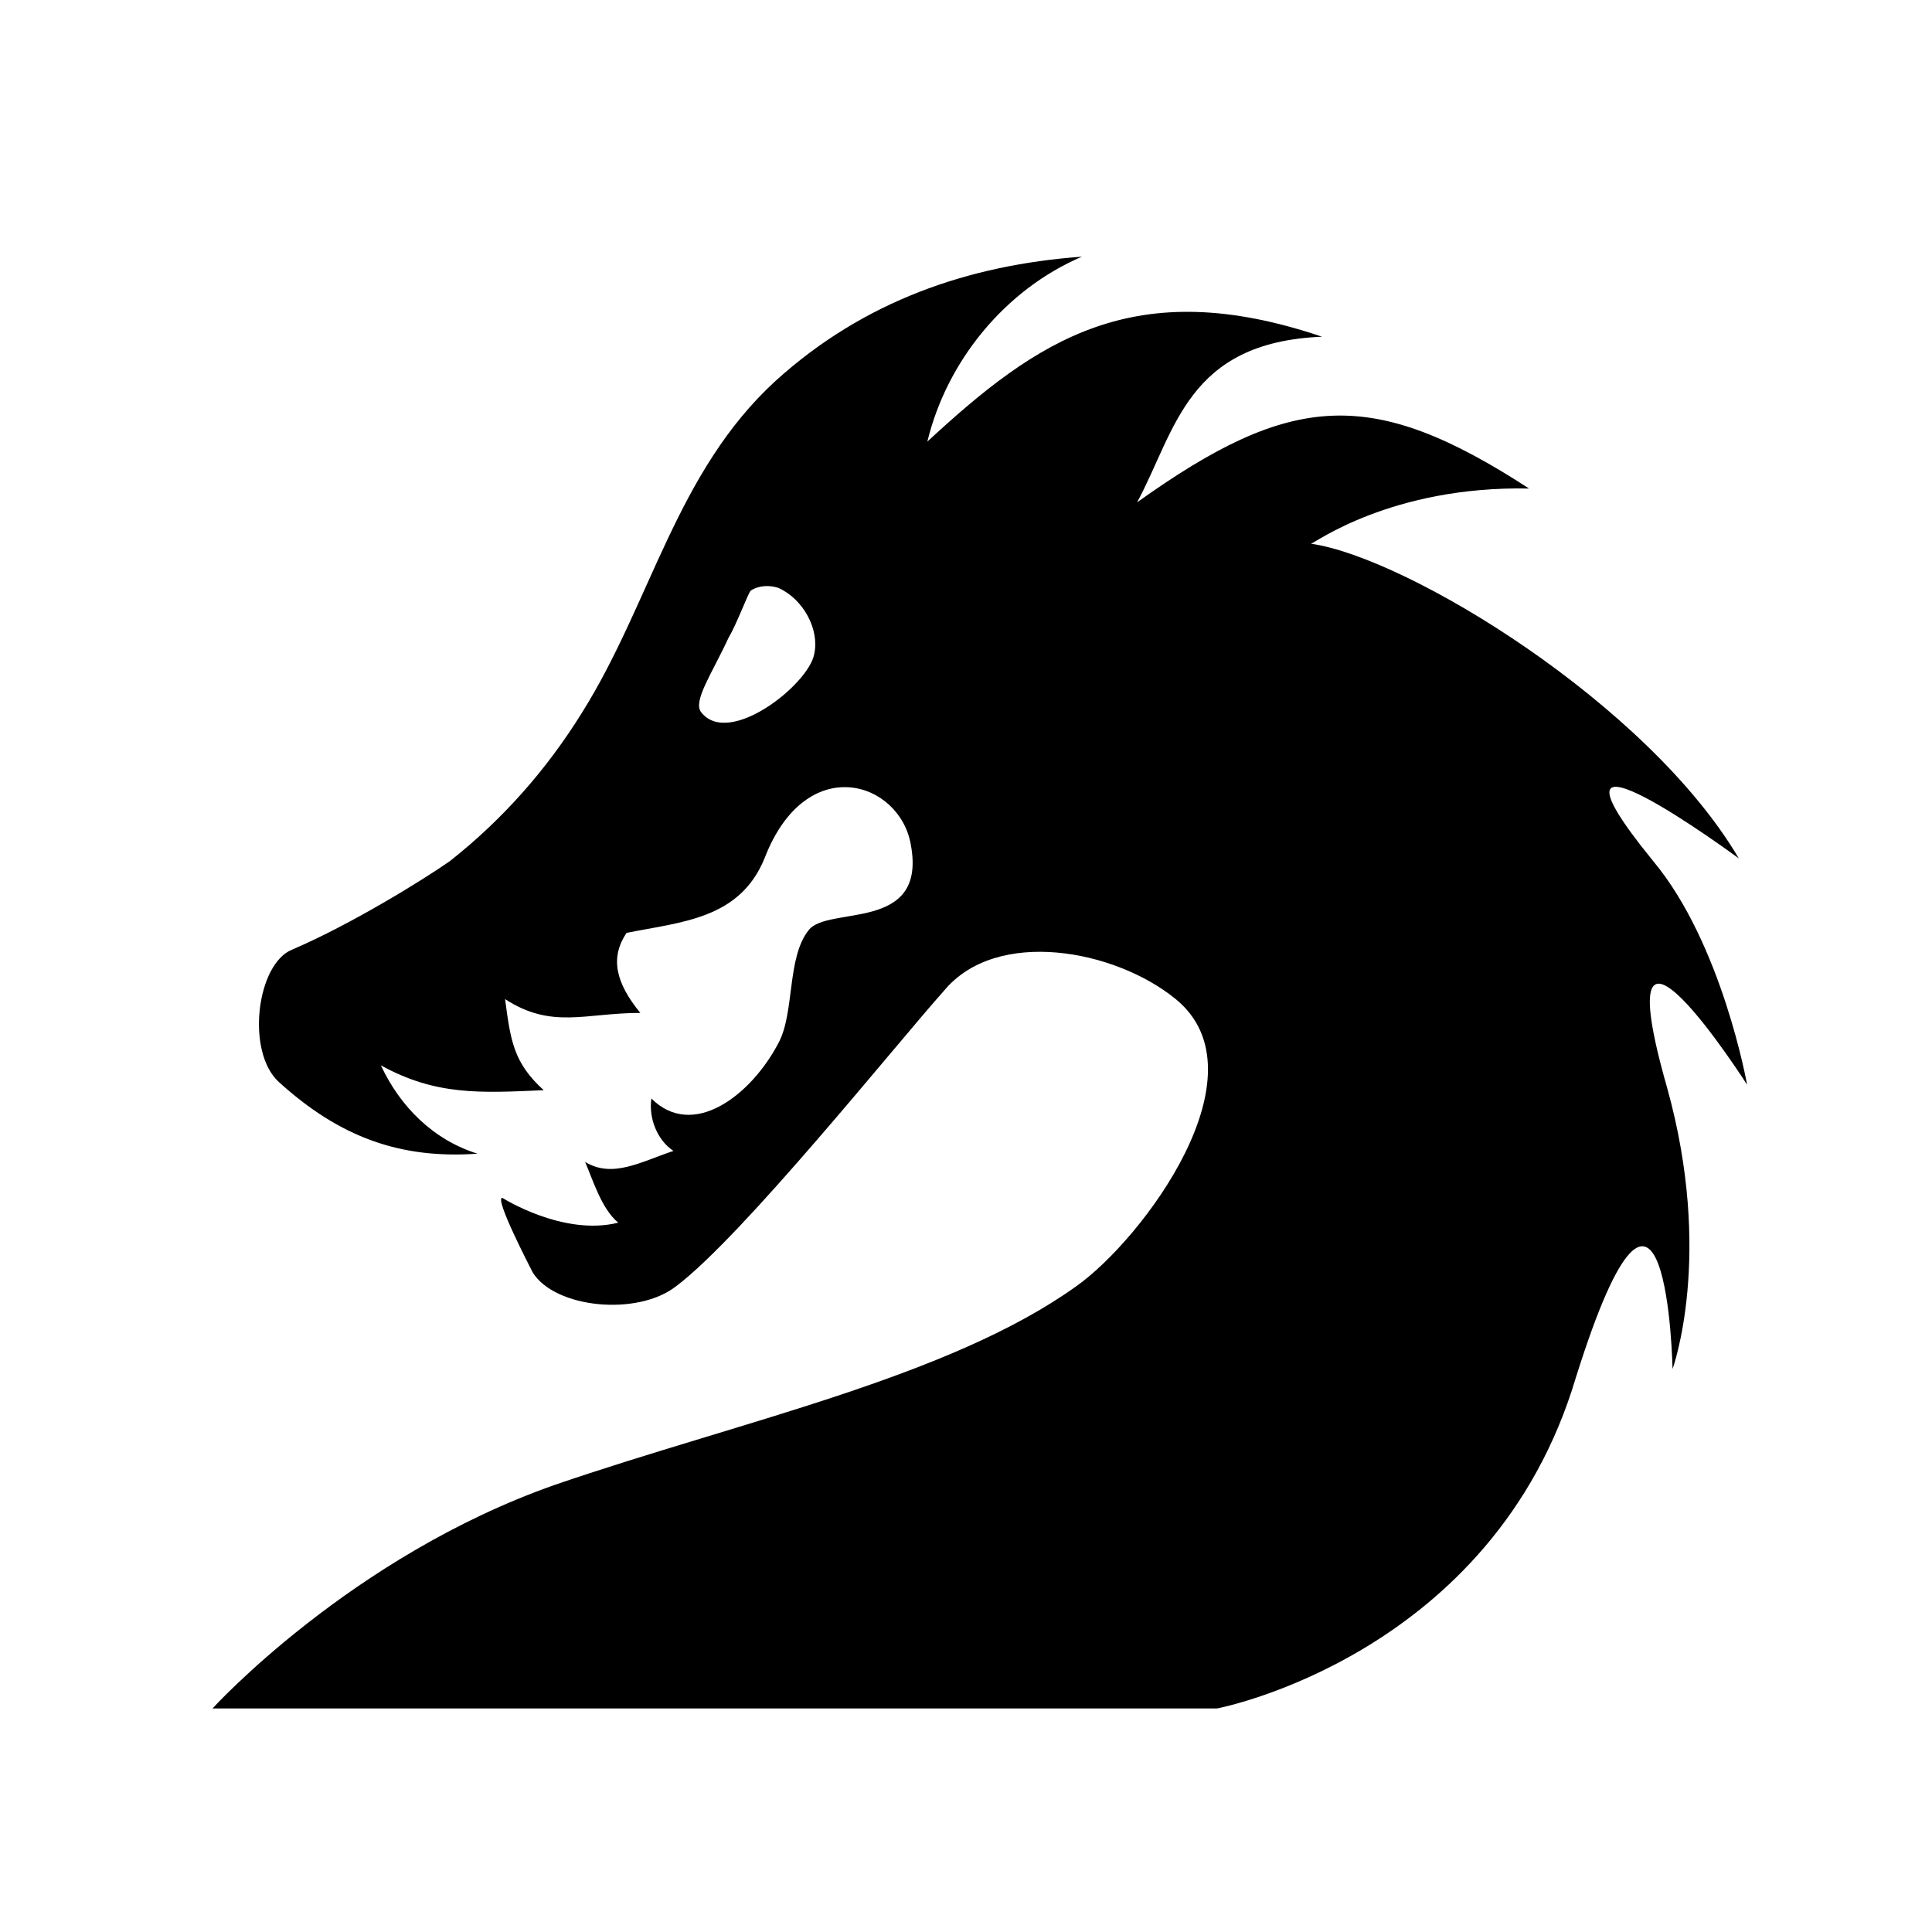 <?xml version="1.0" encoding="utf-8"?>
<!-- Generator: Adobe Illustrator 23.0.1, SVG Export Plug-In . SVG Version: 6.00 Build 0)  -->
<svg version="1.1" id="Layer_1" xmlns="http://www.w3.org/2000/svg" xmlns:xlink="http://www.w3.org/1999/xlink" x="0px" y="0px"
	 viewBox="0 0 70 70" style="enable-background:new 0 0 70 70;" xml:space="preserve">
<path d="M7.7,61.9c0,0,5-5.5,12.4-8.1c6.7-2.3,14.3-3.9,18.9-7.2c2.4-1.7,6.9-7.7,3.6-10.4c-2.2-1.8-6.5-2.6-8.4-0.3
	c-1.7,1.9-7.3,8.9-9.7,10.7c-1.4,1.1-4.4,0.8-5.2-0.5c-0.1-0.2-1.4-2.7-1.1-2.7c0,0,2.2,1.4,4.2,0.9c-0.6-0.5-0.9-1.5-1.2-2.2
	c1,0.6,2,0,3.2-0.4c-0.6-0.4-0.9-1.2-0.8-1.9c1.5,1.5,3.6-0.1,4.6-2c0.6-1.1,0.3-3.1,1.1-4.1c0.7-0.9,4.3,0.1,3.7-3.1
	c-0.4-2.3-3.8-3.4-5.3,0.5c-0.9,2.2-3,2.3-5,2.7c-0.6,0.9-0.4,1.8,0.5,2.9c-2,0-3.2,0.6-4.9-0.5c0.2,1.5,0.3,2.3,1.4,3.3
	c-2.3,0.1-3.9,0.2-5.9-0.9c0.7,1.5,1.9,2.7,3.5,3.2c-2.8,0.2-5-0.6-7.2-2.6c-1.2-1.1-0.8-4.3,0.5-4.8c2.1-0.9,4.7-2.5,5.7-3.2
	c1.9-1.5,3.5-3.3,4.8-5.4c2.5-4,3.4-8.7,7-12c3.2-2.9,7-4.2,11.1-4.5c-2.8,1.2-4.9,3.8-5.6,6.7c4-3.7,7.5-6.1,14.3-3.8
	c-4.9,0.2-5.3,3.4-6.7,6c5.6-4,8.5-4.2,14.2-0.5c-5-0.1-7.8,2-7.9,2c3.5,0.5,12.2,5.8,15.5,11.4c0,0-8-5.9-3.1,0.1
	c2.5,3,3.4,8.1,3.4,8.1s-5.3-8.3-2.9,0.1c1.7,6.1,0.2,10.2,0.2,10.2s-0.2-10.2-3.5,0.3C54.1,60,44.1,61.9,44.1,61.9H7.7z M25.4,25.8
	c1,1.3,3.9-1,4.1-2.1c0.2-0.9-0.4-2-1.3-2.4c-0.3-0.1-0.7-0.1-1,0.1c-0.1,0.1-0.5,1.2-0.8,1.7C25.8,24.4,25.1,25.4,25.4,25.8z"/>
</svg>
